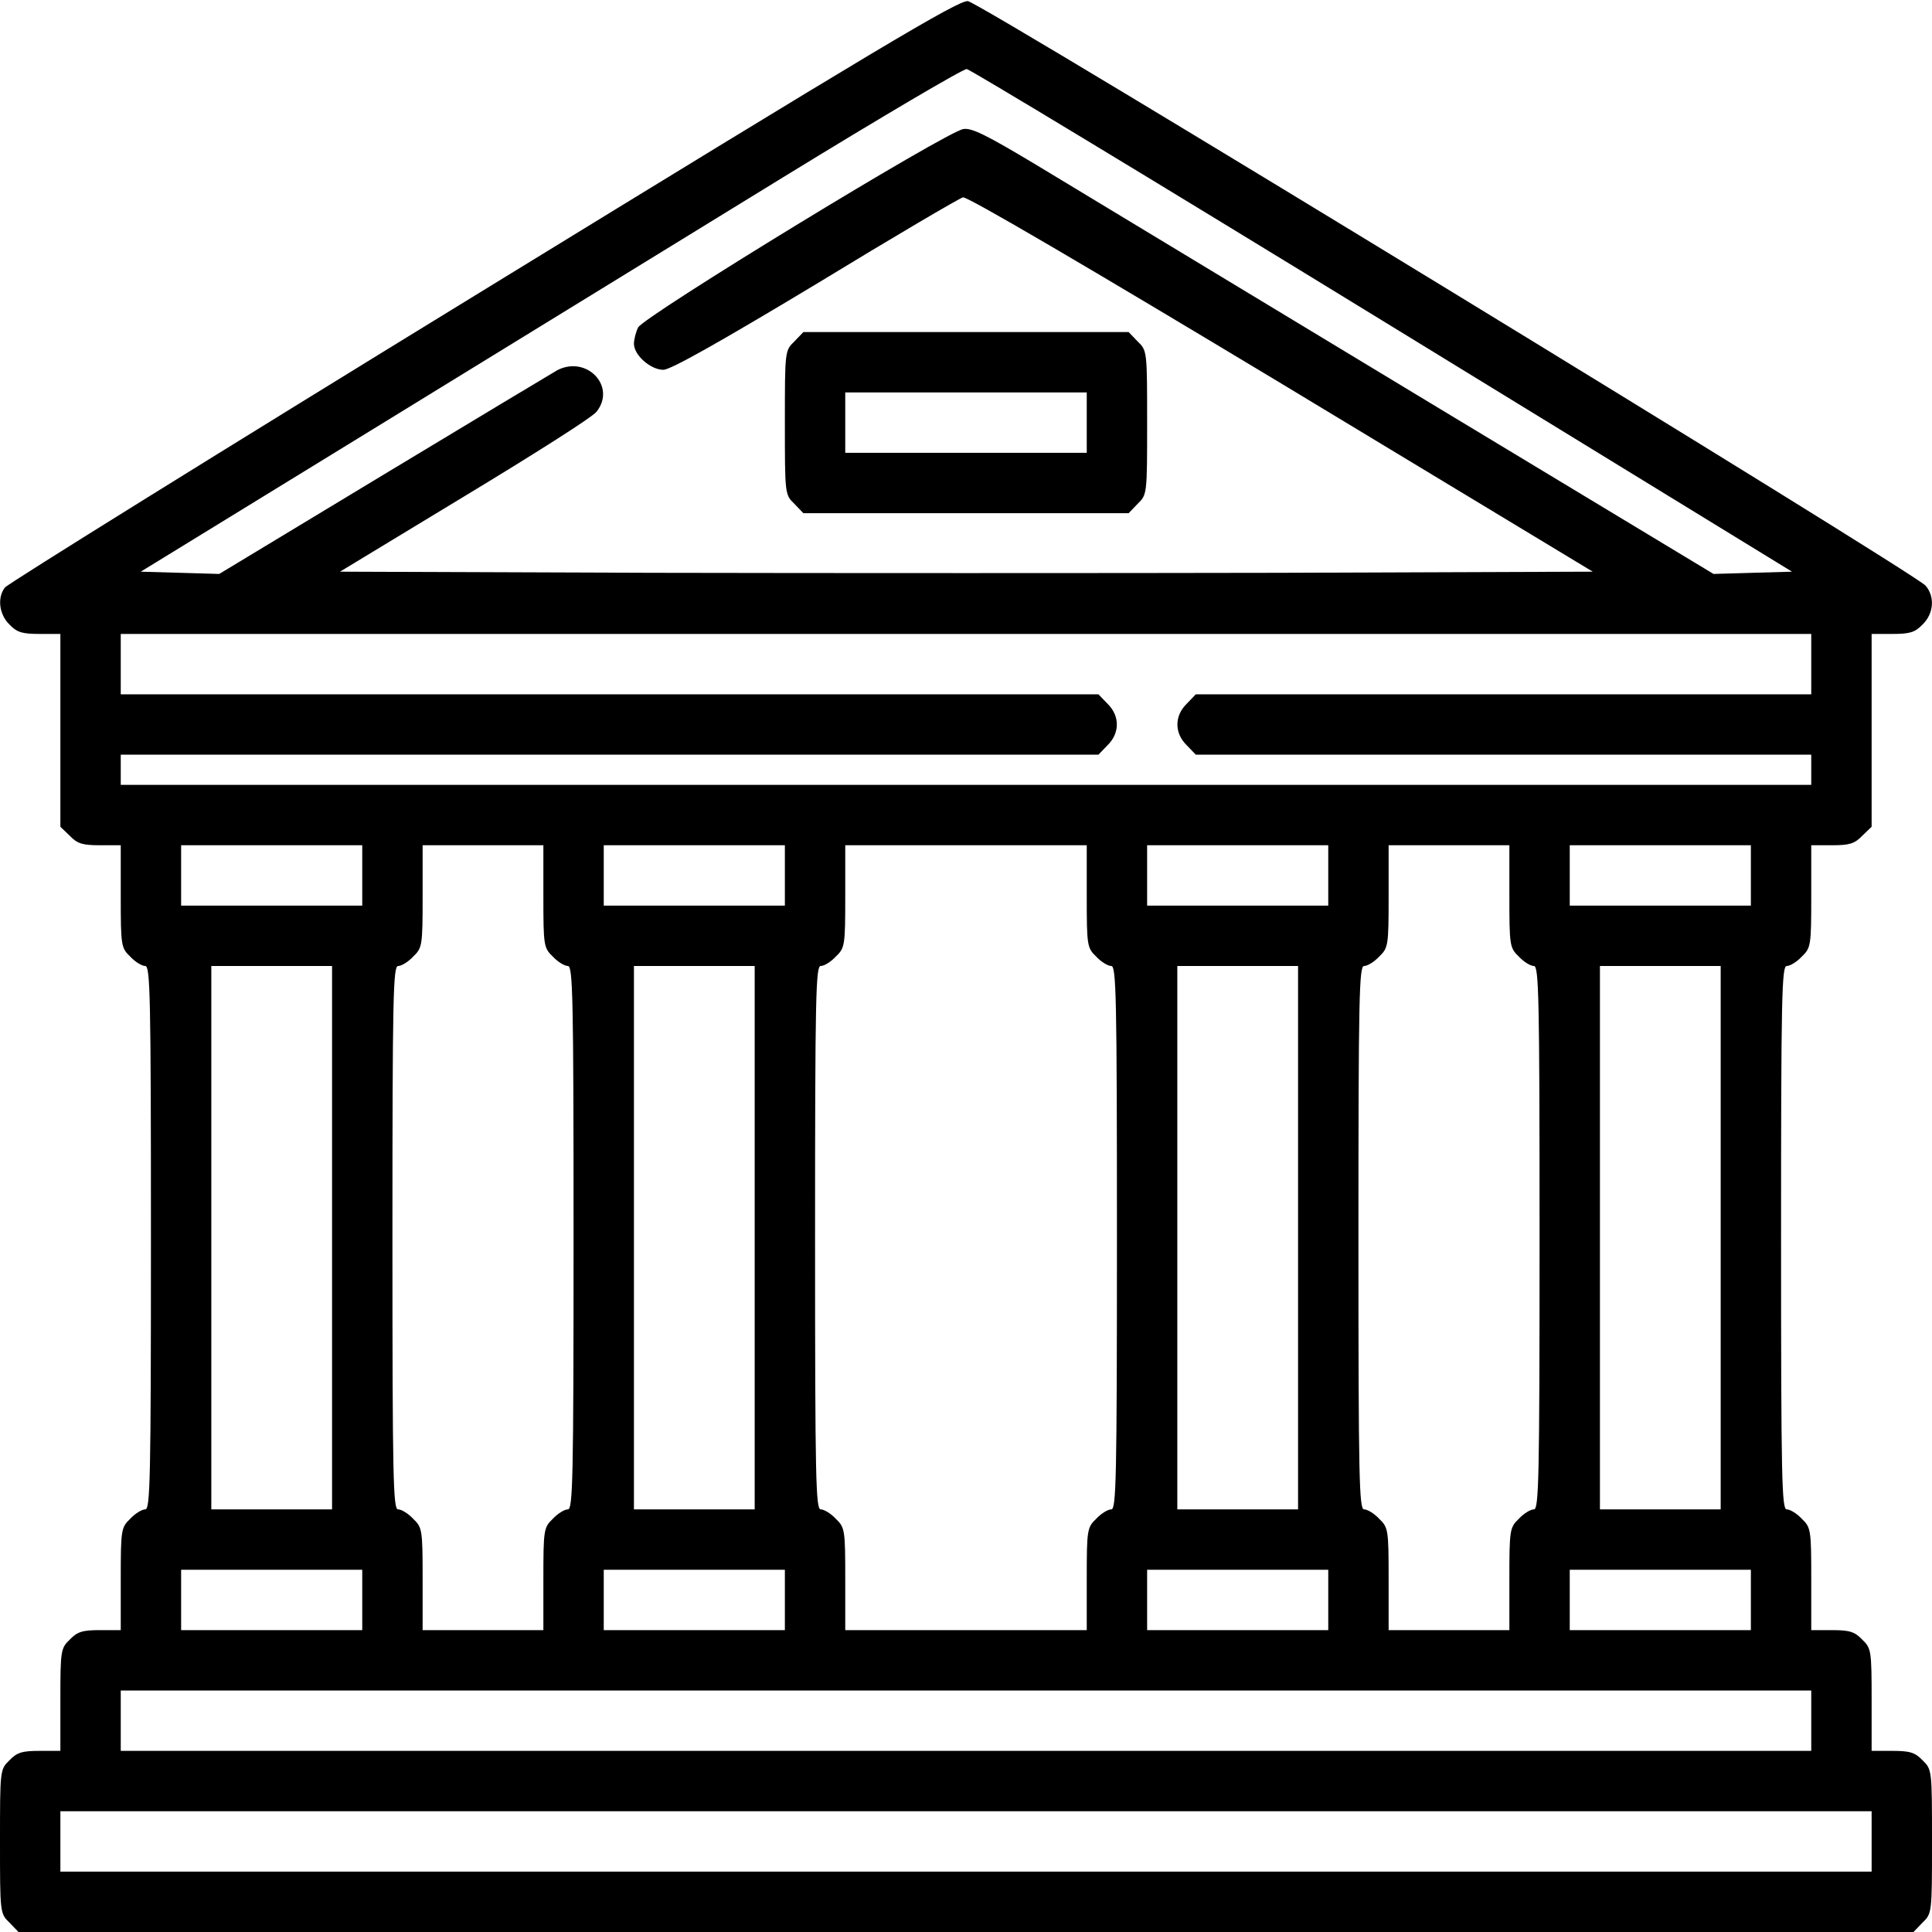 <?xml version="1.0" standalone="no"?>
<!DOCTYPE svg PUBLIC "-//W3C//DTD SVG 20010904//EN"
 "http://www.w3.org/TR/2001/REC-SVG-20010904/DTD/svg10.dtd">
<svg version="1.0" xmlns="http://www.w3.org/2000/svg"
 width="512pt" height="512pt" viewBox="0 0 512 512"
 preserveAspectRatio="xMidYMid meet">

<g transform="translate(0,512) scale(0.1,-0.1)"
fill="#000000" stroke="none">
<path d="M1280 4350 c-690 -423 -1261 -778 -1267 -787 -21 -27 -15 -72 12 -98
20 -21 34 -25 80 -25 l55 0 0 -255 0 -256 25 -24 c20 -21 34 -25 80 -25 l55 0
0 -135 c0 -131 1 -137 25 -160 13 -14 31 -25 40 -25 13 0 15 -77 15 -720 0
-643 -2 -720 -15 -720 -9 0 -27 -11 -40 -25 -24 -23 -25 -29 -25 -160 l0 -135
-55 0 c-46 0 -60 -4 -80 -25 -24 -23 -25 -29 -25 -160 l0 -135 -55 0 c-46 0
-60 -4 -80 -25 -25 -24 -25 -26 -25 -215 0 -189 0 -191 25 -215 l24 -25 2511
0 2511 0 24 25 c25 24 25 26 25 215 0 189 0 191 -25 215 -20 21 -34 25 -80 25
l-55 0 0 135 c0 131 -1 137 -25 160 -20 21 -34 25 -80 25 l-55 0 0 135 c0 131
-1 137 -25 160 -13 14 -31 25 -40 25 -13 0 -15 77 -15 720 0 643 2 720 15 720
9 0 27 11 40 25 24 23 25 29 25 160 l0 135 55 0 c46 0 60 4 80 25 l25 24 0
256 0 255 55 0 c46 0 60 4 80 25 30 29 33 74 8 103 -31 35 -2505 1546 -2538
1549 -25 3 -245 -129 -1285 -767z m2384 -80 l1085 -665 -104 -3 -104 -3 -343
207 c-189 114 -557 336 -818 494 -261 158 -548 331 -637 385 -127 76 -168 97
-190 93 -44 -6 -850 -498 -862 -526 -6 -12 -11 -32 -11 -43 0 -30 44 -69 78
-69 19 0 147 72 403 226 205 125 382 229 391 231 11 3 333 -186 843 -493 l826
-499 -831 -3 c-456 -1 -1203 -1 -1660 0 l-829 3 330 200 c182 110 340 210 350
224 53 67 -26 150 -104 110 -12 -7 -219 -131 -459 -276 l-437 -264 -104 3
-104 3 616 378 c339 208 827 508 1086 667 259 159 478 288 487 287 9 -1 505
-301 1102 -667z m1136 -910 l0 -80 -815 0 -816 0 -24 -25 c-33 -32 -33 -78 0
-110 l24 -25 816 0 815 0 0 -40 0 -40 -2240 0 -2240 0 0 40 0 40 1295 0 1296
0 24 25 c33 32 33 78 0 110 l-24 25 -1296 0 -1295 0 0 80 0 80 2240 0 2240 0
0 -80z m-3840 -560 l0 -80 -240 0 -240 0 0 80 0 80 240 0 240 0 0 -80z m480
-55 c0 -131 1 -137 25 -160 13 -14 31 -25 40 -25 13 0 15 -77 15 -720 0 -643
-2 -720 -15 -720 -9 0 -27 -11 -40 -25 -24 -23 -25 -29 -25 -160 l0 -135 -160
0 -160 0 0 135 c0 131 -1 137 -25 160 -13 14 -31 25 -40 25 -13 0 -15 77 -15
720 0 643 2 720 15 720 9 0 27 11 40 25 24 23 25 29 25 160 l0 135 160 0 160
0 0 -135z m640 55 l0 -80 -240 0 -240 0 0 80 0 80 240 0 240 0 0 -80z m800
-55 c0 -131 1 -137 25 -160 13 -14 31 -25 40 -25 13 0 15 -77 15 -720 0 -643
-2 -720 -15 -720 -9 0 -27 -11 -40 -25 -24 -23 -25 -29 -25 -160 l0 -135 -320
0 -320 0 0 135 c0 131 -1 137 -25 160 -13 14 -31 25 -40 25 -13 0 -15 77 -15
720 0 643 2 720 15 720 9 0 27 11 40 25 24 23 25 29 25 160 l0 135 320 0 320
0 0 -135z m640 55 l0 -80 -240 0 -240 0 0 80 0 80 240 0 240 0 0 -80z m480
-55 c0 -131 1 -137 25 -160 13 -14 31 -25 40 -25 13 0 15 -77 15 -720 0 -643
-2 -720 -15 -720 -9 0 -27 -11 -40 -25 -24 -23 -25 -29 -25 -160 l0 -135 -160
0 -160 0 0 135 c0 131 -1 137 -25 160 -13 14 -31 25 -40 25 -13 0 -15 77 -15
720 0 643 2 720 15 720 9 0 27 11 40 25 24 23 25 29 25 160 l0 135 160 0 160
0 0 -135z m640 55 l0 -80 -240 0 -240 0 0 80 0 80 240 0 240 0 0 -80z m-3760
-960 l0 -720 -160 0 -160 0 0 720 0 720 160 0 160 0 0 -720z m1120 0 l0 -720
-160 0 -160 0 0 720 0 720 160 0 160 0 0 -720z m1440 0 l0 -720 -160 0 -160 0
0 720 0 720 160 0 160 0 0 -720z m1120 0 l0 -720 -160 0 -160 0 0 720 0 720
160 0 160 0 0 -720z m-3600 -960 l0 -80 -240 0 -240 0 0 80 0 80 240 0 240 0
0 -80z m1120 0 l0 -80 -240 0 -240 0 0 80 0 80 240 0 240 0 0 -80z m1440 0 l0
-80 -240 0 -240 0 0 80 0 80 240 0 240 0 0 -80z m1120 0 l0 -80 -240 0 -240 0
0 80 0 80 240 0 240 0 0 -80z m160 -320 l0 -80 -2240 0 -2240 0 0 80 0 80
2240 0 2240 0 0 -80z m160 -320 l0 -80 -2400 0 -2400 0 0 80 0 80 2400 0 2400
0 0 -80z"/>
<path d="M2105 4215 c-25 -24 -25 -26 -25 -215 0 -189 0 -191 25 -215 l24 -25
431 0 431 0 24 25 c25 24 25 26 25 215 0 189 0 191 -25 215 l-24 25 -431 0
-431 0 -24 -25z m775 -215 l0 -80 -320 0 -320 0 0 80 0 80 320 0 320 0 0 -80z"/>
</g>
</svg>
